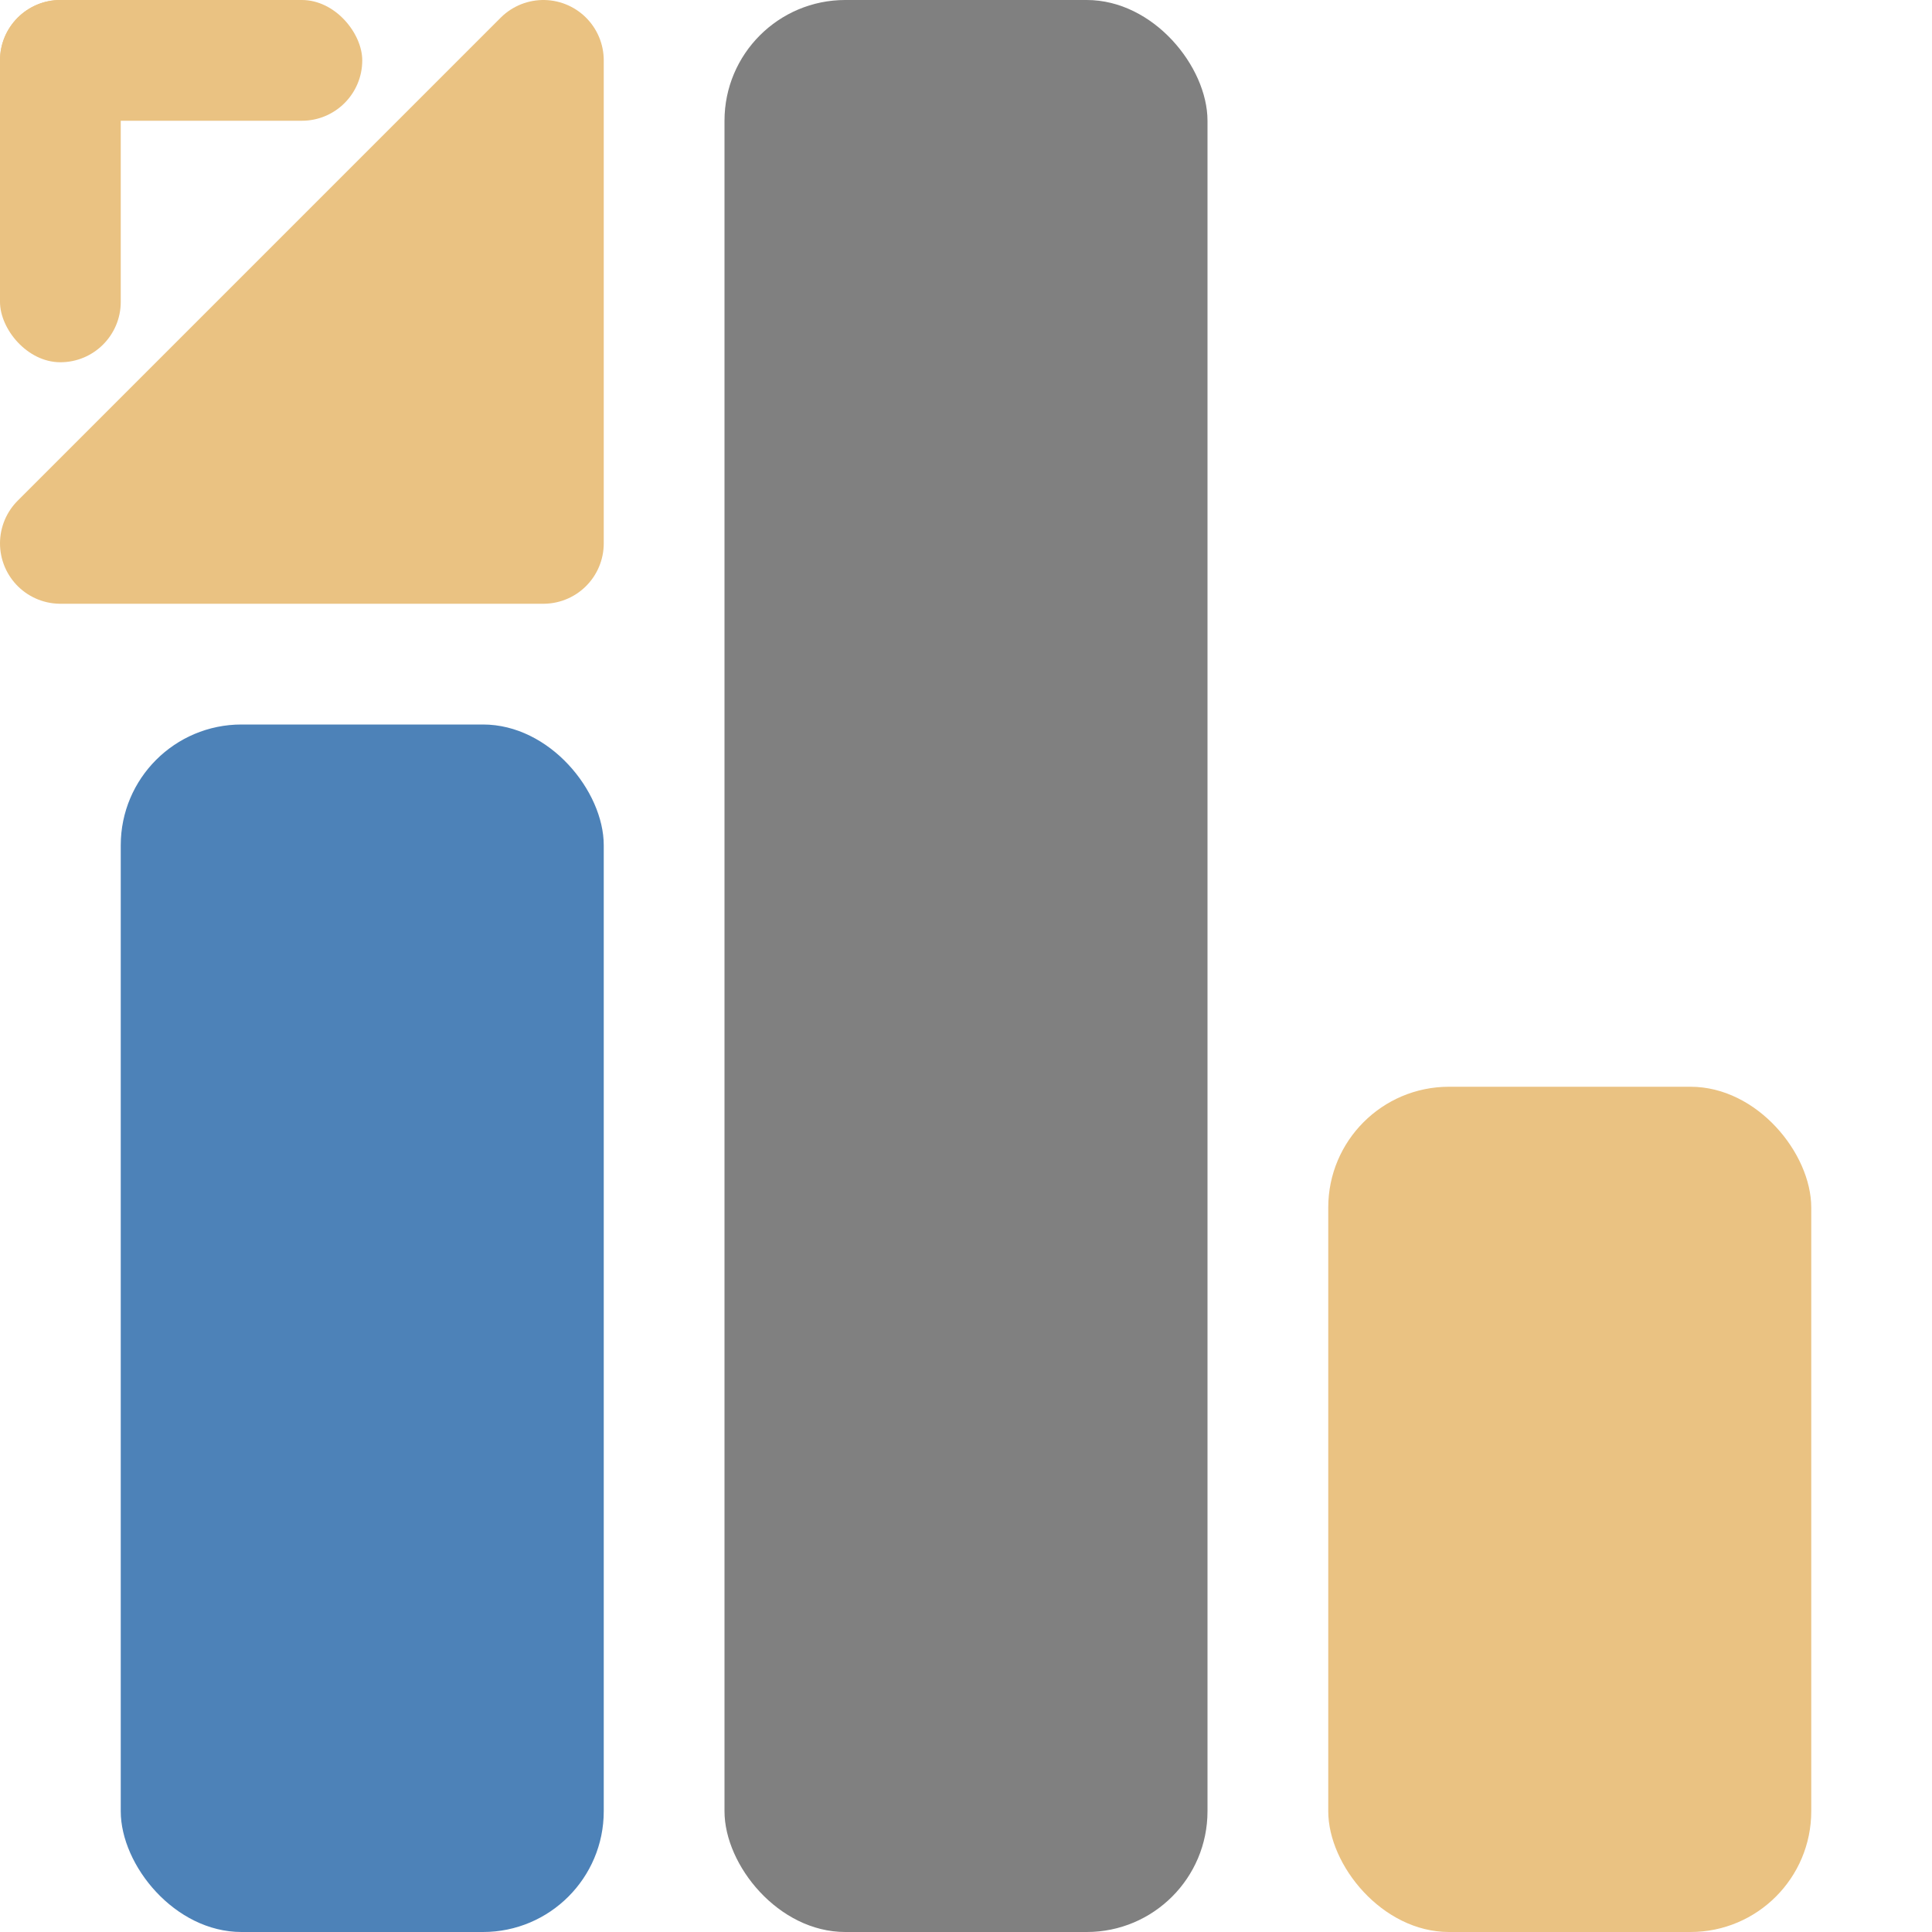 <svg viewBox="0 0 16 16" xmlns="http://www.w3.org/2000/svg"><rect fill="#4d82b8" height="10" ry="1" width="4" x="1" y="6"/><rect fill="#eac282" height="7" ry="1" width="4" x="11" y="9"/><rect fill="#808080" height="16" ry="1" width="4" x="6"/><g fill="#eac282"><rect height="1" ry=".5" width="3"/><rect height="3" rx=".5" width="1"/><path d="m.5 4.5 4-4v4z" fill-rule="evenodd" stroke="#eac282" stroke-linecap="round" stroke-linejoin="round"/></g></svg>